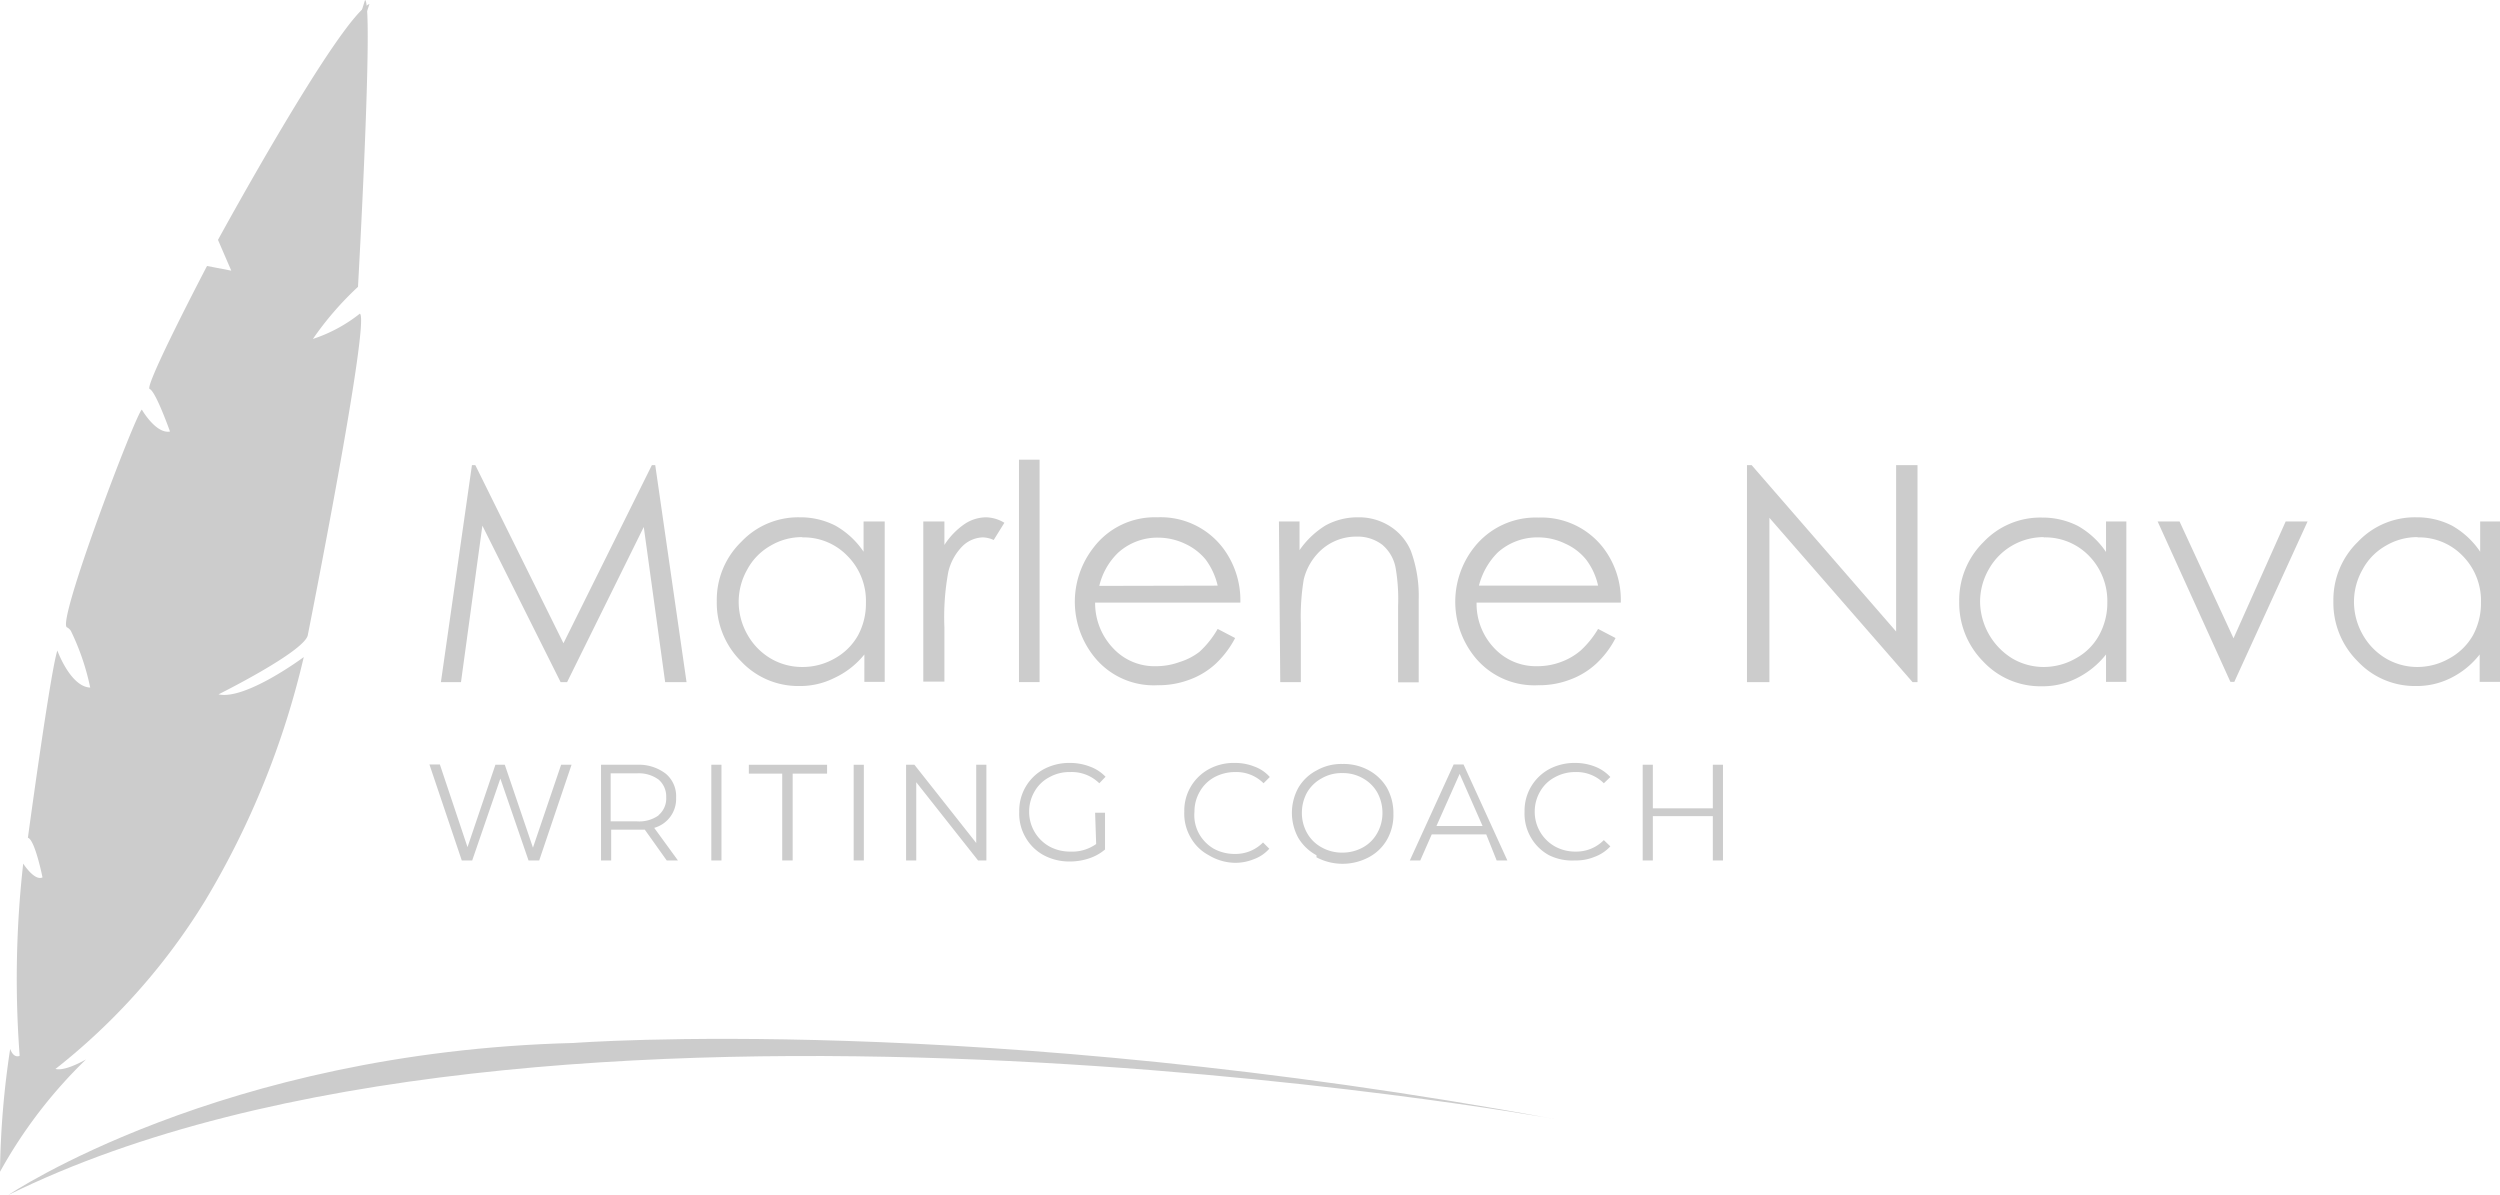 <svg id="Layer_1" data-name="Layer 1" xmlns="http://www.w3.org/2000/svg" viewBox="0 0 95.88 45.83"><defs><style>.cls-1{fill:#cccccc;}</style></defs><title>Mesa de trabajo 23</title><path class="cls-1" d="M.78,40.82a39.5,39.5,0,0,1,.11-7.7s.43.68.74.53c0,0-.29-1.45-.56-1.52,0,0,.87-6.42,1.13-7.18,0,0,.5,1.39,1.26,1.42a9.26,9.26,0,0,0-.74-2.17.39.39,0,0,0-.15-.14c-.42-.16,2.64-8.2,2.87-8.35,0,0,.54.94,1.08.84,0,0-.55-1.55-.78-1.63s2.2-4.72,2.2-4.72l.93.18L8.36,9.2S13,.7,14.17.15Z"/><path class="cls-1" d="M1.41,41.54a24.45,24.45,0,0,0,6.46-7,32.42,32.42,0,0,0,3.78-9.34s-2.23,1.66-3.27,1.43c0,0,3.22-1.6,3.42-2.25,0,0,2.42-12.16,2-12.35A5.83,5.83,0,0,1,12,13a12.13,12.13,0,0,1,1.73-2S14.34.14,14,0L1.14,41.25Z"/><path class="cls-1" d="M0,44.94A18.32,18.32,0,0,1,3.3,40.63s-1,.59-1.29.3c0,0,3.38-13.55,5-17.88l6.2-20.17-6.35,18s-5.6,16.92-6,19.55c0,0-.29.28-.47-.2A33.64,33.64,0,0,0,0,44.94Z"/><path class="cls-1" d="M.32,45.83S8.46,40.34,22,40c0,0,15.45-1.18,37.64,2.92C59.67,42.91,20.46,35.88.32,45.83Z"/><path class="cls-1" d="M16.91,26.16l1.19-8.32h.13l3.38,6.83L25,17.84h.13l1.2,8.32h-.82l-.82-5.95-2.94,5.95H21.5l-3-6-.82,6Z"/><path class="cls-1" d="M33.93,20v6.15h-.78V25.1A3.2,3.2,0,0,1,32,26a2.91,2.91,0,0,1-1.35.31,3,3,0,0,1-2.23-.95,3.16,3.16,0,0,1-.93-2.3,3.1,3.1,0,0,1,.94-2.28,3,3,0,0,1,2.24-.94,2.94,2.94,0,0,1,1.37.32,3.19,3.19,0,0,1,1.08,1V20Zm-3.16.6a2.35,2.35,0,0,0-1.22.33,2.29,2.29,0,0,0-.89.91,2.5,2.5,0,0,0-.33,1.24,2.54,2.54,0,0,0,.33,1.25,2.46,2.46,0,0,0,.89.92,2.37,2.37,0,0,0,1.21.33A2.47,2.47,0,0,0,32,25.26a2.31,2.31,0,0,0,.9-.88,2.56,2.56,0,0,0,.31-1.26,2.44,2.44,0,0,0-.7-1.79A2.33,2.33,0,0,0,30.77,20.61Z"/><path class="cls-1" d="M35.41,20h.81v.9a2.82,2.82,0,0,1,.77-.8,1.5,1.5,0,0,1,.83-.26,1.41,1.41,0,0,1,.7.21l-.41.66a1.06,1.06,0,0,0-.42-.1,1.16,1.16,0,0,0-.76.32,2.08,2.08,0,0,0-.56,1,9.51,9.51,0,0,0-.15,2.13v2.08h-.81Z"/><path class="cls-1" d="M39.08,17.63h.79v8.53h-.79Z"/><path class="cls-1" d="M46.7,24.12l.67.35a3.73,3.73,0,0,1-.76,1,3,3,0,0,1-1,.6,3.36,3.36,0,0,1-1.22.21,2.92,2.92,0,0,1-2.35-1A3.37,3.37,0,0,1,41.94,21a2.94,2.94,0,0,1,2.44-1.16A3,3,0,0,1,46.89,21a3.33,3.33,0,0,1,.68,2.11H42a2.51,2.51,0,0,0,.69,1.75,2.16,2.16,0,0,0,1.63.69,2.62,2.62,0,0,0,.92-.16A2.4,2.4,0,0,0,46,25,3.59,3.59,0,0,0,46.7,24.12Zm0-1.66a2.71,2.71,0,0,0-.46-1,2.24,2.24,0,0,0-.8-.61,2.43,2.43,0,0,0-1-.23,2.24,2.24,0,0,0-1.56.58,2.6,2.6,0,0,0-.72,1.27Z"/><path class="cls-1" d="M49.05,20h.79v1.1a3.33,3.33,0,0,1,1-.95,2.56,2.56,0,0,1,1.26-.31,2.21,2.21,0,0,1,1.22.35,2.07,2.07,0,0,1,.79.94A5,5,0,0,1,54.41,23v3.17h-.79V23.23a7,7,0,0,0-.09-1.42,1.52,1.52,0,0,0-.52-.92,1.57,1.57,0,0,0-1-.31,2,2,0,0,0-1.29.47A2.23,2.23,0,0,0,50,22.23a8.67,8.67,0,0,0-.11,1.67v2.26h-.79Z"/><path class="cls-1" d="M61.29,24.12l.67.35a3.55,3.55,0,0,1-.76,1,3,3,0,0,1-1,.6,3.3,3.3,0,0,1-1.21.21,2.94,2.94,0,0,1-2.36-1A3.37,3.37,0,0,1,56.53,21,3,3,0,0,1,59,19.85,3,3,0,0,1,61.48,21a3.28,3.28,0,0,1,.68,2.11H56.63a2.46,2.46,0,0,0,.68,1.75,2.18,2.18,0,0,0,1.64.69,2.57,2.57,0,0,0,.91-.16,2.45,2.45,0,0,0,.76-.44A3.6,3.6,0,0,0,61.29,24.12Zm0-1.66a2.56,2.56,0,0,0-.46-1,2.16,2.16,0,0,0-.8-.61A2.37,2.37,0,0,0,59,20.61a2.27,2.27,0,0,0-1.56.58,2.76,2.76,0,0,0-.72,1.27Z"/><path class="cls-1" d="M67,26.16V17.84h.18l5.54,6.38V17.84h.82v8.32h-.19l-5.49-6.3v6.3Z"/><path class="cls-1" d="M81.55,20v6.15h-.78V25.1a3.29,3.29,0,0,1-1.12.91,2.91,2.91,0,0,1-1.35.31,3,3,0,0,1-2.24-.95,3.19,3.19,0,0,1-.92-2.3,3.13,3.13,0,0,1,.93-2.28,3,3,0,0,1,2.25-.94,3,3,0,0,1,1.37.32,3.19,3.19,0,0,1,1.08,1V20Zm-3.17.6a2.41,2.41,0,0,0-2.11,1.24,2.5,2.5,0,0,0-.33,1.24,2.59,2.59,0,0,0,1.23,2.17,2.37,2.37,0,0,0,1.21.33,2.47,2.47,0,0,0,1.23-.33,2.22,2.22,0,0,0,.89-.88,2.56,2.56,0,0,0,.32-1.26,2.48,2.48,0,0,0-.7-1.79A2.34,2.34,0,0,0,78.38,20.61Z"/><path class="cls-1" d="M82.75,20h.84l2.07,4.48,2-4.48h.84l-2.81,6.15h-.15Z"/><path class="cls-1" d="M95.88,20v6.15H95.1V25.1A3.2,3.2,0,0,1,94,26a2.91,2.91,0,0,1-1.35.31,3,3,0,0,1-2.23-.95,3.16,3.16,0,0,1-.93-2.3,3.1,3.1,0,0,1,.94-2.28,3,3,0,0,1,2.24-.94,2.94,2.94,0,0,1,1.37.32,3.19,3.19,0,0,1,1.08,1V20Zm-3.16.6a2.35,2.35,0,0,0-1.22.33,2.29,2.29,0,0,0-.89.91,2.5,2.5,0,0,0-.33,1.24,2.54,2.54,0,0,0,.33,1.25,2.46,2.46,0,0,0,.89.92,2.37,2.37,0,0,0,1.21.33,2.47,2.47,0,0,0,1.23-.33,2.31,2.31,0,0,0,.9-.88,2.56,2.56,0,0,0,.31-1.26,2.44,2.44,0,0,0-.7-1.79A2.33,2.33,0,0,0,92.72,20.61Z"/><path class="cls-1" d="M21.92,29.33,20.68,33h-.41l-1.08-3.14L18.11,33h-.4l-1.24-3.68h.4l1.06,3.17L19,29.33h.36l1.08,3.18,1.08-3.18Z"/><path class="cls-1" d="M25.57,33l-.84-1.18-.29,0h-1V33h-.39V29.33h1.38a1.7,1.7,0,0,1,1.1.34,1.12,1.12,0,0,1,.4.92,1.15,1.15,0,0,1-.84,1.16L26,33Zm-.31-1.74a.83.83,0,0,0,.29-.68.85.85,0,0,0-.29-.68,1.28,1.28,0,0,0-.84-.24h-1v1.84h1A1.28,1.28,0,0,0,25.26,31.27Z"/><path class="cls-1" d="M27.28,29.33h.39V33h-.39Z"/><path class="cls-1" d="M30,29.67H28.72v-.34h3v.34H30.4V33H30Z"/><path class="cls-1" d="M32.74,29.33h.39V33h-.39Z"/><path class="cls-1" d="M37.83,29.33V33h-.32l-2.37-3v3h-.39V29.33h.32l2.37,3v-3Z"/><path class="cls-1" d="M42,31.17h.38v1.41a1.82,1.82,0,0,1-.61.34,2.3,2.3,0,0,1-.74.12,2.08,2.08,0,0,1-1-.24,1.78,1.78,0,0,1-.69-.67,1.81,1.81,0,0,1-.25-1,1.81,1.81,0,0,1,.94-1.63,2.08,2.08,0,0,1,1-.24,2.11,2.11,0,0,1,.77.14,1.56,1.56,0,0,1,.6.39l-.24.25a1.5,1.5,0,0,0-1.11-.43,1.57,1.57,0,0,0-.81.2,1.39,1.39,0,0,0-.56.54,1.52,1.52,0,0,0-.21.78,1.52,1.52,0,0,0,.77,1.33,1.64,1.64,0,0,0,.8.2,1.59,1.59,0,0,0,1-.29Z"/><path class="cls-1" d="M46.36,32.8a1.71,1.71,0,0,1-.69-.67,1.81,1.81,0,0,1-.25-1,1.81,1.81,0,0,1,.94-1.63,2,2,0,0,1,1-.24,2,2,0,0,1,.75.14,1.44,1.44,0,0,1,.59.4l-.24.24a1.47,1.47,0,0,0-1.09-.43,1.67,1.67,0,0,0-.8.2,1.43,1.43,0,0,0-.55.54,1.52,1.52,0,0,0-.21.78A1.47,1.47,0,0,0,46,32a1.53,1.53,0,0,0,.55.55,1.67,1.67,0,0,0,.8.2,1.48,1.48,0,0,0,1.09-.44l.24.24a1.44,1.44,0,0,1-.59.4,1.87,1.87,0,0,1-.76.14A2,2,0,0,1,46.36,32.8Z"/><path class="cls-1" d="M50.49,32.8a1.81,1.81,0,0,1-.7-.67,2,2,0,0,1,0-1.91,1.74,1.74,0,0,1,.7-.67,1.92,1.92,0,0,1,1-.25,2,2,0,0,1,1,.24,1.81,1.81,0,0,1,.7.67,2,2,0,0,1,.25,1,1.91,1.91,0,0,1-.25,1,1.74,1.74,0,0,1-.7.67,2.14,2.14,0,0,1-2,0Zm1.78-.3a1.39,1.39,0,0,0,.55-.55,1.56,1.56,0,0,0,.2-.78,1.62,1.62,0,0,0-.2-.78,1.43,1.43,0,0,0-.55-.54,1.52,1.52,0,0,0-.79-.2,1.5,1.5,0,0,0-.79.2,1.45,1.45,0,0,0-.56.54,1.62,1.62,0,0,0-.2.78,1.56,1.56,0,0,0,.2.78,1.41,1.41,0,0,0,.56.55,1.6,1.6,0,0,0,.79.2A1.63,1.63,0,0,0,52.27,32.5Z"/><path class="cls-1" d="M57,32H54.91l-.44,1h-.4l1.68-3.68h.38L57.81,33H57.4Zm-.14-.32-.88-2-.89,2Z"/><path class="cls-1" d="M59.41,32.8a1.78,1.78,0,0,1-.69-.67,1.81,1.81,0,0,1-.25-1,1.81,1.81,0,0,1,.94-1.63,2.07,2.07,0,0,1,1-.24,2.1,2.1,0,0,1,.76.14,1.59,1.59,0,0,1,.59.4l-.25.24a1.47,1.47,0,0,0-1.09-.43,1.6,1.6,0,0,0-.79.2,1.39,1.39,0,0,0-.56.54,1.52,1.52,0,0,0-.21.78,1.52,1.52,0,0,0,.77,1.33,1.6,1.6,0,0,0,.79.2,1.48,1.48,0,0,0,1.09-.44l.25.24a1.55,1.55,0,0,1-.6.4,1.87,1.87,0,0,1-.76.14A2,2,0,0,1,59.41,32.8Z"/><path class="cls-1" d="M66.08,29.33V33h-.39v-1.7h-2.3V33H63V29.33h.39V31h2.3V29.33Z"/></svg>